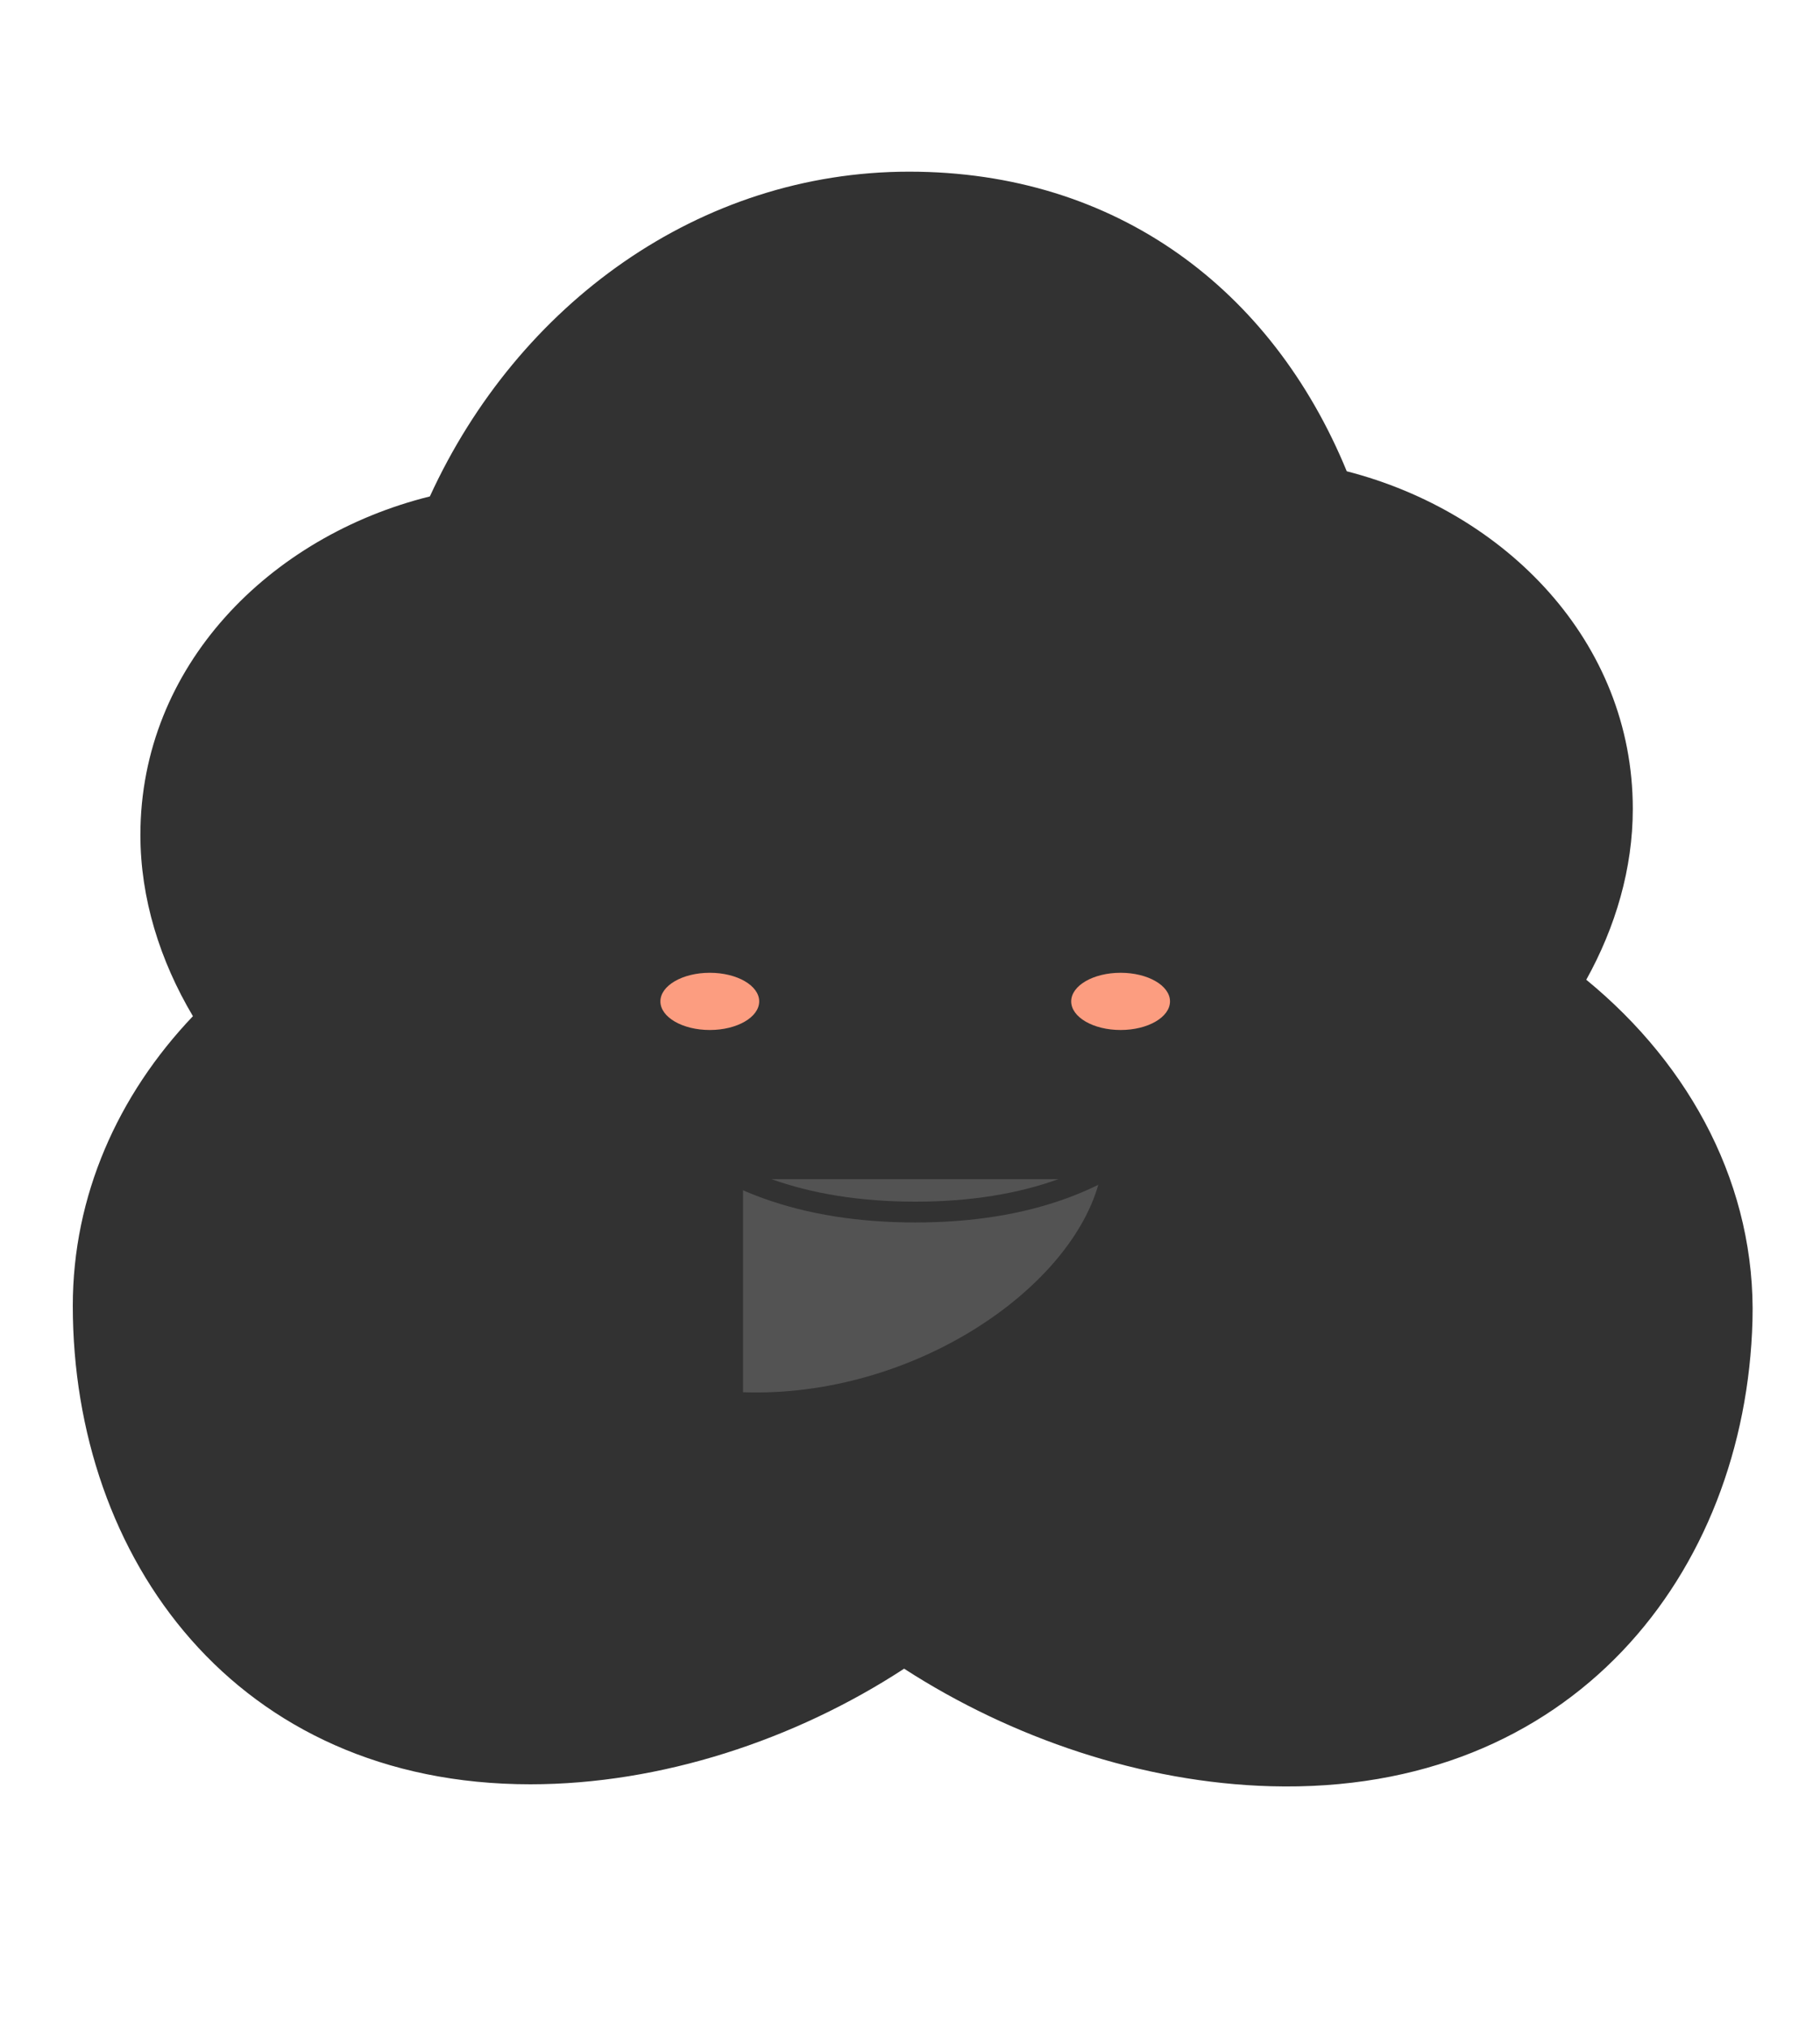 <svg width="350" height="390" viewBox="0 0 350 390" fill="none" xmlns="http://www.w3.org/2000/svg">
<g id="Property 1=Long hair">
<path id="hair back" fill-rule="evenodd" clip-rule="evenodd" d="M174.845 33C214.684 33 244.602 55.597 258.993 90.596C289.492 98.427 314 123.275 314 155.5C314 166.937 310.7 178.168 305.053 188.34C325.356 204.978 337.715 228.333 337.015 253.875C335.685 302.458 302.358 344.96 244.389 343.373C219.706 342.697 194.534 334.136 173.869 320.776C152.886 334.486 127.069 343 101.995 343C45.386 343 14 299.601 14 251C14 229.886 22.661 210.509 37.099 195.345C30.751 184.653 27 172.694 27 160.5C27 128.043 51.861 103.071 82.665 95.43C99.639 58.401 134.543 33 174.845 33Z" fill="#323232"/>
<g id="neck">
<rect id="neck_2" x="141" y="185" width="68.214" height="128.131" rx="13.777"  stroke="#323232" stroke-width="4" stroke-linecap="round"/>
<path id="neck shadow" d="M142.896 267.634V226.678H211.5C206.333 247.68 175.523 268.768 142.896 267.634Z" fill="#7E7E7E" fill-opacity="0.45"/>
</g>
<g id="Face">
<g id="ears">
<path id="left ear" d="M132 174.5C132 186.189 121.45 196 108 196C94.55 196 84 186.189 84 174.5C84 162.811 94.55 153 108 153C121.45 153 132 162.811 132 174.5Z"  stroke="#323232" stroke-width="4"/>
<path id="right ear" d="M219 174.5C219 186.189 229.55 196 243 196C256.45 196 267 186.189 267 174.5C267 162.811 256.45 153 243 153C229.55 153 219 162.811 219 174.5Z"  stroke="#323232" stroke-width="4"/>
</g>
<path id="face" d="M242 164.261C242 186.713 236.042 203.834 224.986 215.337C213.941 226.828 197.532 233 176.03 233C154.526 233 137.842 226.827 126.529 215.321C115.211 203.81 109 186.69 109 164.261C109 141.804 115.232 118.379 126.779 100.629C138.311 82.903 155.009 71 176.03 71C197.043 71 213.472 82.893 224.74 100.612C236.025 118.358 242 141.787 242 164.261Z"  stroke="#323232" stroke-width="4" stroke-linecap="round"/>
<path id="nose" d="M176 163C174.029 169.812 173 173.371 173 180.458C175.64 181.72 178.163 182.036 182.5 182" stroke="#323232" stroke-width="4" stroke-linecap="round" stroke-linejoin="round"/>
<g id="eyes">
<g id="Left">
<path id="left" d="M140.768 174.225C142.829 174.225 144.657 173.11 145.953 171.382C147.249 169.655 148.035 167.291 148.035 164.702C148.035 162.112 147.249 159.748 145.953 158.021C144.657 156.293 142.829 155.178 140.768 155.178C138.706 155.178 136.878 156.293 135.582 158.021C134.287 159.748 133.5 162.112 133.5 164.702C133.5 167.291 134.287 169.655 135.582 171.382C136.878 173.11 138.706 174.225 140.768 174.225Z" fill="#323232" stroke="#323232" stroke-linecap="round"/>
<circle id="hightlight" cx="143.616" cy="162.487" r="2.5"  stroke="#323232"/>
</g>
<g id="right">
<path id="right_2" d="M212.768 174.225C214.829 174.225 216.657 173.11 217.953 171.382C219.249 169.655 220.035 167.291 220.035 164.702C220.035 162.112 219.249 159.748 217.953 158.021C216.657 156.293 214.829 155.178 212.768 155.178C210.706 155.178 208.878 156.293 207.582 158.021C206.287 159.748 205.5 162.112 205.5 164.702C205.5 167.291 206.287 169.655 207.582 171.382C208.878 173.11 210.706 174.225 212.768 174.225Z" fill="#323232" stroke="#323232" stroke-linecap="round"/>
<circle id="highlight" cx="215.616" cy="162.487" r="2" />
</g>
</g>
<path id="mouth" d="M168 197.5C171 201.167 178.8 206.3 186 197.5" stroke="#323232" stroke-width="4" stroke-linecap="round" stroke-linejoin="round"/>
<g id="blushes">
<g id="Ellipse 46" filter="url(#filter0_f_23_1012)">
<ellipse cx="136.5" cy="192.5" rx="9.5" ry="5.5" fill="#FC9D80"/>
</g>
<g id="Ellipse 47" filter="url(#filter1_f_23_1012)">
<ellipse cx="215.5" cy="192.5" rx="9.5" ry="5.5" fill="#FC9D80"/>
</g>
</g>
</g>
<g id="Female hair bangs/hair bangs 1">
<path id="hair bangs" d="M190 95C168.149 137.401 150.136 146.762 103 151C93.5 86.5 108.661 72.804 179.5 62C237.144 81.221 238.619 99.613 240 151C205.433 141.149 202.344 126.803 190 95Z" fill="#323232"/>
</g>
</g>
<defs>
<filter id="filter0_f_23_1012" x="115" y="175" width="43" height="35" filterUnits="userSpaceOnUse" color-interpolation-filters="sRGB">
<feFlood flood-opacity="0" result="BackgroundImageFix"/>
<feBlend mode="normal" in="SourceGraphic" in2="BackgroundImageFix" result="shape"/>
<feGaussianBlur stdDeviation="6" result="effect1_foregroundBlur_23_1012"/>
</filter>
<filter id="filter1_f_23_1012" x="194" y="175" width="43" height="35" filterUnits="userSpaceOnUse" color-interpolation-filters="sRGB">
<feFlood flood-opacity="0" result="BackgroundImageFix"/>
<feBlend mode="normal" in="SourceGraphic" in2="BackgroundImageFix" result="shape"/>
<feGaussianBlur stdDeviation="6" result="effect1_foregroundBlur_23_1012"/>
</filter>
</defs>
</svg>
